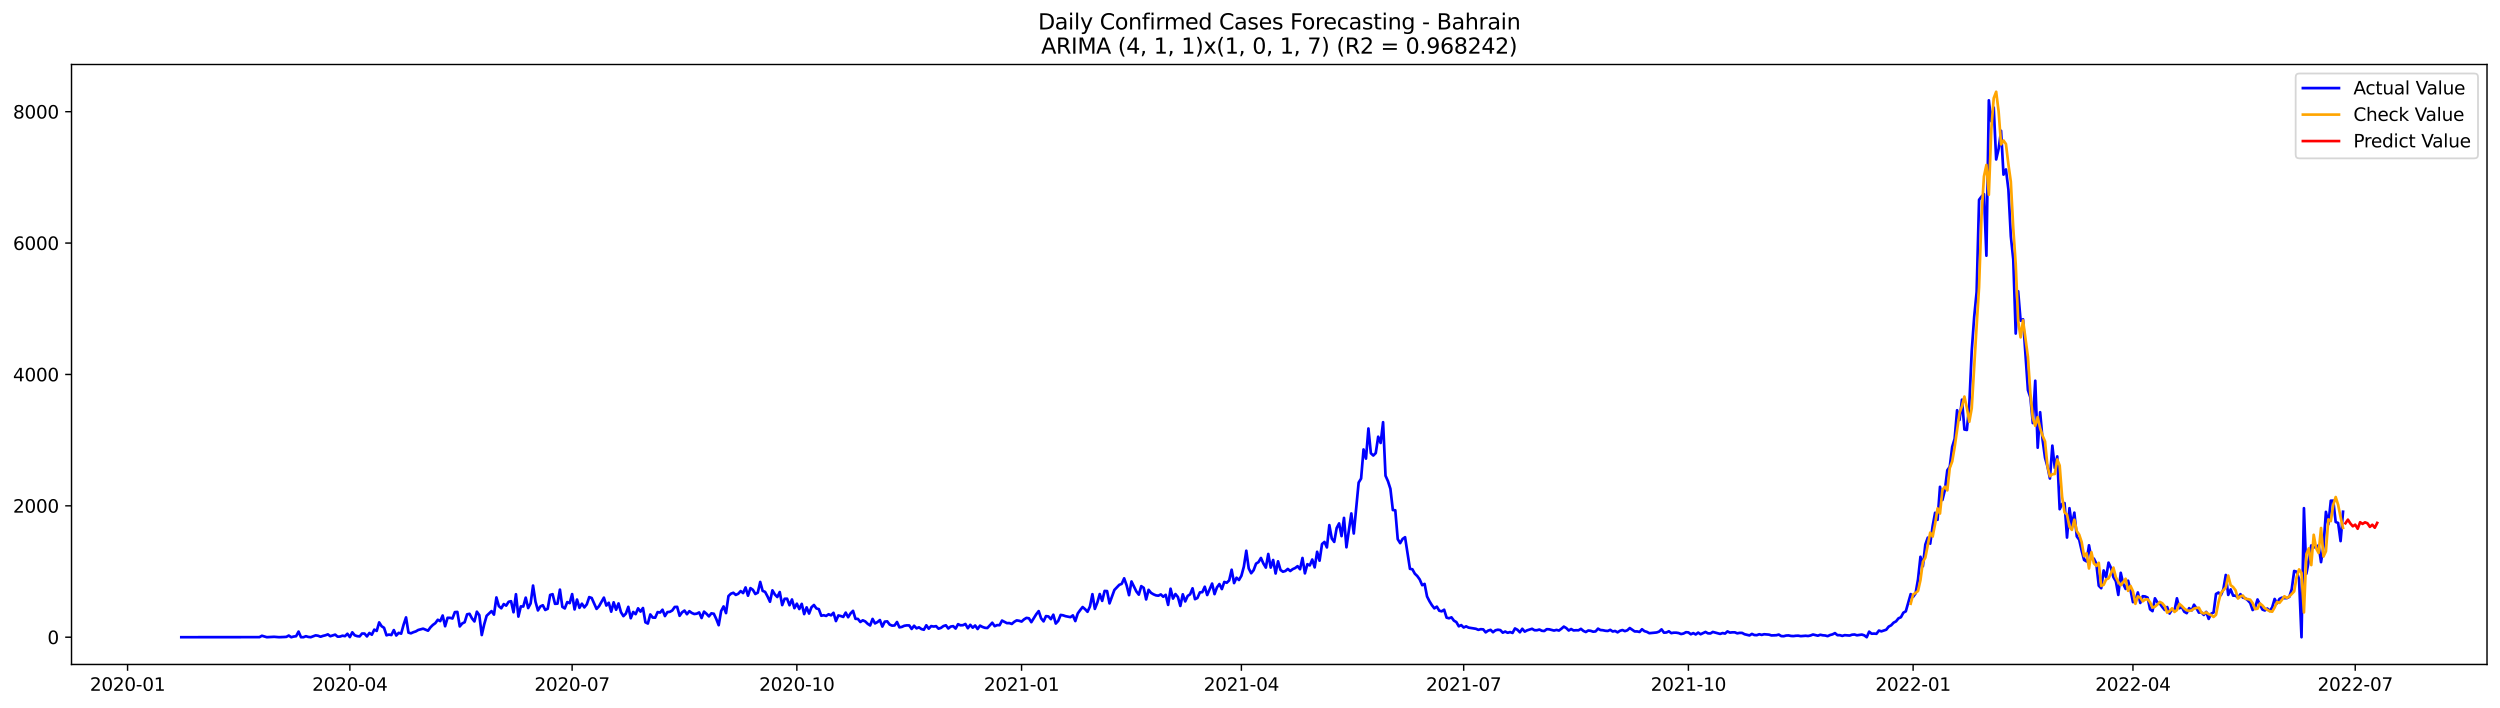<?xml version="1.0" encoding="utf-8" standalone="no"?>
<!DOCTYPE svg PUBLIC "-//W3C//DTD SVG 1.1//EN"
  "http://www.w3.org/Graphics/SVG/1.1/DTD/svg11.dtd">
<svg xmlns:xlink="http://www.w3.org/1999/xlink" width="1386.05pt" height="392.274pt" viewBox="0 0 1386.05 392.274" xmlns="http://www.w3.org/2000/svg" version="1.1">
 <defs>
  <style type="text/css">*{stroke-linejoin: round; stroke-linecap: butt}</style>
 </defs>
 <g id="figure_1">
  <g id="patch_1">
   <path d="M 0 392.274 
L 1386.05 392.274 
L 1386.05 0 
L 0 0 
z
" style="fill: #ffffff"/>
  </g>
  <g id="axes_1">
   <g id="patch_2">
    <path d="M 39.65 368.396 
L 1378.85 368.396 
L 1378.85 35.755 
L 39.65 35.755 
z
" style="fill: #ffffff"/>
   </g>
   <g id="matplotlib.axis_1">
    <g id="xtick_1">
     <g id="line2d_1">
      <defs>
       <path id="m7732866974" d="M 0 0 
L 0 3.5 
" style="stroke: #000000; stroke-width: 0.8"/>
      </defs>
      <g>
       <use xlink:href="#m7732866974" x="70.73" y="368.396" style="stroke: #000000; stroke-width: 0.8"/>
      </g>
     </g>
     <g id="text_1">
      <!-- 2020-01 -->
      <g transform="translate(49.838 382.994)scale(0.1 -0.1)">
       <defs>
        <path id="DejaVuSans-32" d="M 1228 531 
L 3431 531 
L 3431 0 
L 469 0 
L 469 531 
Q 828 903 1448 1529 
Q 2069 2156 2228 2338 
Q 2531 2678 2651 2914 
Q 2772 3150 2772 3378 
Q 2772 3750 2511 3984 
Q 2250 4219 1831 4219 
Q 1534 4219 1204 4116 
Q 875 4013 500 3803 
L 500 4441 
Q 881 4594 1212 4672 
Q 1544 4750 1819 4750 
Q 2544 4750 2975 4387 
Q 3406 4025 3406 3419 
Q 3406 3131 3298 2873 
Q 3191 2616 2906 2266 
Q 2828 2175 2409 1742 
Q 1991 1309 1228 531 
z
" transform="scale(0.016)"/>
        <path id="DejaVuSans-30" d="M 2034 4250 
Q 1547 4250 1301 3770 
Q 1056 3291 1056 2328 
Q 1056 1369 1301 889 
Q 1547 409 2034 409 
Q 2525 409 2770 889 
Q 3016 1369 3016 2328 
Q 3016 3291 2770 3770 
Q 2525 4250 2034 4250 
z
M 2034 4750 
Q 2819 4750 3233 4129 
Q 3647 3509 3647 2328 
Q 3647 1150 3233 529 
Q 2819 -91 2034 -91 
Q 1250 -91 836 529 
Q 422 1150 422 2328 
Q 422 3509 836 4129 
Q 1250 4750 2034 4750 
z
" transform="scale(0.016)"/>
        <path id="DejaVuSans-2d" d="M 313 2009 
L 1997 2009 
L 1997 1497 
L 313 1497 
L 313 2009 
z
" transform="scale(0.016)"/>
        <path id="DejaVuSans-31" d="M 794 531 
L 1825 531 
L 1825 4091 
L 703 3866 
L 703 4441 
L 1819 4666 
L 2450 4666 
L 2450 531 
L 3481 531 
L 3481 0 
L 794 0 
L 794 531 
z
" transform="scale(0.016)"/>
       </defs>
       <use xlink:href="#DejaVuSans-32"/>
       <use xlink:href="#DejaVuSans-30" x="63.623"/>
       <use xlink:href="#DejaVuSans-32" x="127.246"/>
       <use xlink:href="#DejaVuSans-30" x="190.869"/>
       <use xlink:href="#DejaVuSans-2d" x="254.492"/>
       <use xlink:href="#DejaVuSans-30" x="290.576"/>
       <use xlink:href="#DejaVuSans-31" x="354.199"/>
      </g>
     </g>
    </g>
    <g id="xtick_2">
     <g id="line2d_2">
      <g>
       <use xlink:href="#m7732866974" x="193.965" y="368.396" style="stroke: #000000; stroke-width: 0.8"/>
      </g>
     </g>
     <g id="text_2">
      <!-- 2020-04 -->
      <g transform="translate(173.073 382.994)scale(0.1 -0.1)">
       <defs>
        <path id="DejaVuSans-34" d="M 2419 4116 
L 825 1625 
L 2419 1625 
L 2419 4116 
z
M 2253 4666 
L 3047 4666 
L 3047 1625 
L 3713 1625 
L 3713 1100 
L 3047 1100 
L 3047 0 
L 2419 0 
L 2419 1100 
L 313 1100 
L 313 1709 
L 2253 4666 
z
" transform="scale(0.016)"/>
       </defs>
       <use xlink:href="#DejaVuSans-32"/>
       <use xlink:href="#DejaVuSans-30" x="63.623"/>
       <use xlink:href="#DejaVuSans-32" x="127.246"/>
       <use xlink:href="#DejaVuSans-30" x="190.869"/>
       <use xlink:href="#DejaVuSans-2d" x="254.492"/>
       <use xlink:href="#DejaVuSans-30" x="290.576"/>
       <use xlink:href="#DejaVuSans-34" x="354.199"/>
      </g>
     </g>
    </g>
    <g id="xtick_3">
     <g id="line2d_3">
      <g>
       <use xlink:href="#m7732866974" x="317.2" y="368.396" style="stroke: #000000; stroke-width: 0.8"/>
      </g>
     </g>
     <g id="text_3">
      <!-- 2020-07 -->
      <g transform="translate(296.308 382.994)scale(0.1 -0.1)">
       <defs>
        <path id="DejaVuSans-37" d="M 525 4666 
L 3525 4666 
L 3525 4397 
L 1831 0 
L 1172 0 
L 2766 4134 
L 525 4134 
L 525 4666 
z
" transform="scale(0.016)"/>
       </defs>
       <use xlink:href="#DejaVuSans-32"/>
       <use xlink:href="#DejaVuSans-30" x="63.623"/>
       <use xlink:href="#DejaVuSans-32" x="127.246"/>
       <use xlink:href="#DejaVuSans-30" x="190.869"/>
       <use xlink:href="#DejaVuSans-2d" x="254.492"/>
       <use xlink:href="#DejaVuSans-30" x="290.576"/>
       <use xlink:href="#DejaVuSans-37" x="354.199"/>
      </g>
     </g>
    </g>
    <g id="xtick_4">
     <g id="line2d_4">
      <g>
       <use xlink:href="#m7732866974" x="441.789" y="368.396" style="stroke: #000000; stroke-width: 0.8"/>
      </g>
     </g>
     <g id="text_4">
      <!-- 2020-10 -->
      <g transform="translate(420.898 382.994)scale(0.1 -0.1)">
       <use xlink:href="#DejaVuSans-32"/>
       <use xlink:href="#DejaVuSans-30" x="63.623"/>
       <use xlink:href="#DejaVuSans-32" x="127.246"/>
       <use xlink:href="#DejaVuSans-30" x="190.869"/>
       <use xlink:href="#DejaVuSans-2d" x="254.492"/>
       <use xlink:href="#DejaVuSans-31" x="290.576"/>
       <use xlink:href="#DejaVuSans-30" x="354.199"/>
      </g>
     </g>
    </g>
    <g id="xtick_5">
     <g id="line2d_5">
      <g>
       <use xlink:href="#m7732866974" x="566.379" y="368.396" style="stroke: #000000; stroke-width: 0.8"/>
      </g>
     </g>
     <g id="text_5">
      <!-- 2021-01 -->
      <g transform="translate(545.487 382.994)scale(0.1 -0.1)">
       <use xlink:href="#DejaVuSans-32"/>
       <use xlink:href="#DejaVuSans-30" x="63.623"/>
       <use xlink:href="#DejaVuSans-32" x="127.246"/>
       <use xlink:href="#DejaVuSans-31" x="190.869"/>
       <use xlink:href="#DejaVuSans-2d" x="254.492"/>
       <use xlink:href="#DejaVuSans-30" x="290.576"/>
       <use xlink:href="#DejaVuSans-31" x="354.199"/>
      </g>
     </g>
    </g>
    <g id="xtick_6">
     <g id="line2d_6">
      <g>
       <use xlink:href="#m7732866974" x="688.259" y="368.396" style="stroke: #000000; stroke-width: 0.8"/>
      </g>
     </g>
     <g id="text_6">
      <!-- 2021-04 -->
      <g transform="translate(667.368 382.994)scale(0.1 -0.1)">
       <use xlink:href="#DejaVuSans-32"/>
       <use xlink:href="#DejaVuSans-30" x="63.623"/>
       <use xlink:href="#DejaVuSans-32" x="127.246"/>
       <use xlink:href="#DejaVuSans-31" x="190.869"/>
       <use xlink:href="#DejaVuSans-2d" x="254.492"/>
       <use xlink:href="#DejaVuSans-30" x="290.576"/>
       <use xlink:href="#DejaVuSans-34" x="354.199"/>
      </g>
     </g>
    </g>
    <g id="xtick_7">
     <g id="line2d_7">
      <g>
       <use xlink:href="#m7732866974" x="811.495" y="368.396" style="stroke: #000000; stroke-width: 0.8"/>
      </g>
     </g>
     <g id="text_7">
      <!-- 2021-07 -->
      <g transform="translate(790.603 382.994)scale(0.1 -0.1)">
       <use xlink:href="#DejaVuSans-32"/>
       <use xlink:href="#DejaVuSans-30" x="63.623"/>
       <use xlink:href="#DejaVuSans-32" x="127.246"/>
       <use xlink:href="#DejaVuSans-31" x="190.869"/>
       <use xlink:href="#DejaVuSans-2d" x="254.492"/>
       <use xlink:href="#DejaVuSans-30" x="290.576"/>
       <use xlink:href="#DejaVuSans-37" x="354.199"/>
      </g>
     </g>
    </g>
    <g id="xtick_8">
     <g id="line2d_8">
      <g>
       <use xlink:href="#m7732866974" x="936.084" y="368.396" style="stroke: #000000; stroke-width: 0.8"/>
      </g>
     </g>
     <g id="text_8">
      <!-- 2021-10 -->
      <g transform="translate(915.192 382.994)scale(0.1 -0.1)">
       <use xlink:href="#DejaVuSans-32"/>
       <use xlink:href="#DejaVuSans-30" x="63.623"/>
       <use xlink:href="#DejaVuSans-32" x="127.246"/>
       <use xlink:href="#DejaVuSans-31" x="190.869"/>
       <use xlink:href="#DejaVuSans-2d" x="254.492"/>
       <use xlink:href="#DejaVuSans-31" x="290.576"/>
       <use xlink:href="#DejaVuSans-30" x="354.199"/>
      </g>
     </g>
    </g>
    <g id="xtick_9">
     <g id="line2d_9">
      <g>
       <use xlink:href="#m7732866974" x="1060.673" y="368.396" style="stroke: #000000; stroke-width: 0.8"/>
      </g>
     </g>
     <g id="text_9">
      <!-- 2022-01 -->
      <g transform="translate(1039.782 382.994)scale(0.1 -0.1)">
       <use xlink:href="#DejaVuSans-32"/>
       <use xlink:href="#DejaVuSans-30" x="63.623"/>
       <use xlink:href="#DejaVuSans-32" x="127.246"/>
       <use xlink:href="#DejaVuSans-32" x="190.869"/>
       <use xlink:href="#DejaVuSans-2d" x="254.492"/>
       <use xlink:href="#DejaVuSans-30" x="290.576"/>
       <use xlink:href="#DejaVuSans-31" x="354.199"/>
      </g>
     </g>
    </g>
    <g id="xtick_10">
     <g id="line2d_10">
      <g>
       <use xlink:href="#m7732866974" x="1182.554" y="368.396" style="stroke: #000000; stroke-width: 0.8"/>
      </g>
     </g>
     <g id="text_10">
      <!-- 2022-04 -->
      <g transform="translate(1161.663 382.994)scale(0.1 -0.1)">
       <use xlink:href="#DejaVuSans-32"/>
       <use xlink:href="#DejaVuSans-30" x="63.623"/>
       <use xlink:href="#DejaVuSans-32" x="127.246"/>
       <use xlink:href="#DejaVuSans-32" x="190.869"/>
       <use xlink:href="#DejaVuSans-2d" x="254.492"/>
       <use xlink:href="#DejaVuSans-30" x="290.576"/>
       <use xlink:href="#DejaVuSans-34" x="354.199"/>
      </g>
     </g>
    </g>
    <g id="xtick_11">
     <g id="line2d_11">
      <g>
       <use xlink:href="#m7732866974" x="1305.789" y="368.396" style="stroke: #000000; stroke-width: 0.8"/>
      </g>
     </g>
     <g id="text_11">
      <!-- 2022-07 -->
      <g transform="translate(1284.898 382.994)scale(0.1 -0.1)">
       <use xlink:href="#DejaVuSans-32"/>
       <use xlink:href="#DejaVuSans-30" x="63.623"/>
       <use xlink:href="#DejaVuSans-32" x="127.246"/>
       <use xlink:href="#DejaVuSans-32" x="190.869"/>
       <use xlink:href="#DejaVuSans-2d" x="254.492"/>
       <use xlink:href="#DejaVuSans-30" x="290.576"/>
       <use xlink:href="#DejaVuSans-37" x="354.199"/>
      </g>
     </g>
    </g>
   </g>
   <g id="matplotlib.axis_2">
    <g id="ytick_1">
     <g id="line2d_12">
      <defs>
       <path id="m189548e47e" d="M 0 0 
L -3.5 0 
" style="stroke: #000000; stroke-width: 0.8"/>
      </defs>
      <g>
       <use xlink:href="#m189548e47e" x="39.65" y="353.276" style="stroke: #000000; stroke-width: 0.8"/>
      </g>
     </g>
     <g id="text_12">
      <!-- 0 -->
      <g transform="translate(26.288 357.075)scale(0.1 -0.1)">
       <use xlink:href="#DejaVuSans-30"/>
      </g>
     </g>
    </g>
    <g id="ytick_2">
     <g id="line2d_13">
      <g>
       <use xlink:href="#m189548e47e" x="39.65" y="280.439" style="stroke: #000000; stroke-width: 0.8"/>
      </g>
     </g>
     <g id="text_13">
      <!-- 2000 -->
      <g transform="translate(7.2 284.239)scale(0.1 -0.1)">
       <use xlink:href="#DejaVuSans-32"/>
       <use xlink:href="#DejaVuSans-30" x="63.623"/>
       <use xlink:href="#DejaVuSans-30" x="127.246"/>
       <use xlink:href="#DejaVuSans-30" x="190.869"/>
      </g>
     </g>
    </g>
    <g id="ytick_3">
     <g id="line2d_14">
      <g>
       <use xlink:href="#m189548e47e" x="39.65" y="207.603" style="stroke: #000000; stroke-width: 0.8"/>
      </g>
     </g>
     <g id="text_14">
      <!-- 4000 -->
      <g transform="translate(7.2 211.403)scale(0.1 -0.1)">
       <use xlink:href="#DejaVuSans-34"/>
       <use xlink:href="#DejaVuSans-30" x="63.623"/>
       <use xlink:href="#DejaVuSans-30" x="127.246"/>
       <use xlink:href="#DejaVuSans-30" x="190.869"/>
      </g>
     </g>
    </g>
    <g id="ytick_4">
     <g id="line2d_15">
      <g>
       <use xlink:href="#m189548e47e" x="39.65" y="134.767" style="stroke: #000000; stroke-width: 0.8"/>
      </g>
     </g>
     <g id="text_15">
      <!-- 6000 -->
      <g transform="translate(7.2 138.567)scale(0.1 -0.1)">
       <defs>
        <path id="DejaVuSans-36" d="M 2113 2584 
Q 1688 2584 1439 2293 
Q 1191 2003 1191 1497 
Q 1191 994 1439 701 
Q 1688 409 2113 409 
Q 2538 409 2786 701 
Q 3034 994 3034 1497 
Q 3034 2003 2786 2293 
Q 2538 2584 2113 2584 
z
M 3366 4563 
L 3366 3988 
Q 3128 4100 2886 4159 
Q 2644 4219 2406 4219 
Q 1781 4219 1451 3797 
Q 1122 3375 1075 2522 
Q 1259 2794 1537 2939 
Q 1816 3084 2150 3084 
Q 2853 3084 3261 2657 
Q 3669 2231 3669 1497 
Q 3669 778 3244 343 
Q 2819 -91 2113 -91 
Q 1303 -91 875 529 
Q 447 1150 447 2328 
Q 447 3434 972 4092 
Q 1497 4750 2381 4750 
Q 2619 4750 2861 4703 
Q 3103 4656 3366 4563 
z
" transform="scale(0.016)"/>
       </defs>
       <use xlink:href="#DejaVuSans-36"/>
       <use xlink:href="#DejaVuSans-30" x="63.623"/>
       <use xlink:href="#DejaVuSans-30" x="127.246"/>
       <use xlink:href="#DejaVuSans-30" x="190.869"/>
      </g>
     </g>
    </g>
    <g id="ytick_5">
     <g id="line2d_16">
      <g>
       <use xlink:href="#m189548e47e" x="39.65" y="61.931" style="stroke: #000000; stroke-width: 0.8"/>
      </g>
     </g>
     <g id="text_16">
      <!-- 8000 -->
      <g transform="translate(7.2 65.731)scale(0.1 -0.1)">
       <defs>
        <path id="DejaVuSans-38" d="M 2034 2216 
Q 1584 2216 1326 1975 
Q 1069 1734 1069 1313 
Q 1069 891 1326 650 
Q 1584 409 2034 409 
Q 2484 409 2743 651 
Q 3003 894 3003 1313 
Q 3003 1734 2745 1975 
Q 2488 2216 2034 2216 
z
M 1403 2484 
Q 997 2584 770 2862 
Q 544 3141 544 3541 
Q 544 4100 942 4425 
Q 1341 4750 2034 4750 
Q 2731 4750 3128 4425 
Q 3525 4100 3525 3541 
Q 3525 3141 3298 2862 
Q 3072 2584 2669 2484 
Q 3125 2378 3379 2068 
Q 3634 1759 3634 1313 
Q 3634 634 3220 271 
Q 2806 -91 2034 -91 
Q 1263 -91 848 271 
Q 434 634 434 1313 
Q 434 1759 690 2068 
Q 947 2378 1403 2484 
z
M 1172 3481 
Q 1172 3119 1398 2916 
Q 1625 2713 2034 2713 
Q 2441 2713 2670 2916 
Q 2900 3119 2900 3481 
Q 2900 3844 2670 4047 
Q 2441 4250 2034 4250 
Q 1625 4250 1398 4047 
Q 1172 3844 1172 3481 
z
" transform="scale(0.016)"/>
       </defs>
       <use xlink:href="#DejaVuSans-38"/>
       <use xlink:href="#DejaVuSans-30" x="63.623"/>
       <use xlink:href="#DejaVuSans-30" x="127.246"/>
       <use xlink:href="#DejaVuSans-30" x="190.869"/>
      </g>
     </g>
    </g>
   </g>
   <g id="line2d_17">
    <path d="M 100.523 353.276 
L 143.858 353.239 
L 145.212 352.474 
L 147.921 353.276 
L 151.984 353.057 
L 154.692 353.276 
L 157.4 353.166 
L 158.755 353.093 
L 160.109 352.365 
L 161.463 353.276 
L 162.817 352.911 
L 164.172 352.729 
L 165.526 350.18 
L 166.88 353.276 
L 168.234 353.276 
L 169.589 352.729 
L 170.943 353.13 
L 172.297 353.276 
L 175.005 352.256 
L 176.36 352.474 
L 177.714 353.021 
L 179.068 352.547 
L 180.422 352.219 
L 181.777 351.71 
L 183.131 352.729 
L 185.839 351.855 
L 187.194 352.984 
L 188.548 352.911 
L 189.902 352.438 
L 191.256 352.693 
L 192.611 351.382 
L 193.965 353.203 
L 195.319 350.581 
L 196.673 352.219 
L 198.027 352.693 
L 199.382 352.838 
L 200.736 351.236 
L 202.09 351.273 
L 203.444 352.838 
L 204.799 350.945 
L 206.153 351.892 
L 207.507 349.087 
L 208.861 349.779 
L 210.216 345.081 
L 211.57 347.194 
L 212.924 348.068 
L 214.278 352.219 
L 215.632 351.819 
L 216.987 352.074 
L 218.341 349.342 
L 219.695 352.329 
L 221.049 350.872 
L 222.404 351.309 
L 223.758 346.356 
L 225.112 342.314 
L 226.466 350.726 
L 227.821 351.127 
L 229.175 350.508 
L 230.529 350.071 
L 231.883 349.27 
L 234.592 348.541 
L 237.3 349.67 
L 238.654 347.813 
L 240.009 346.465 
L 241.363 345.482 
L 242.717 343.625 
L 244.071 344.353 
L 245.426 341.258 
L 246.78 347.194 
L 248.134 342.532 
L 249.488 342.532 
L 250.842 342.896 
L 252.197 339.364 
L 253.551 339.255 
L 254.905 347.303 
L 256.259 345.664 
L 257.614 344.972 
L 258.968 340.602 
L 260.322 340.311 
L 261.676 342.86 
L 263.031 344.535 
L 264.385 339.145 
L 265.739 341.039 
L 267.093 352.074 
L 268.447 346.174 
L 269.802 341.403 
L 272.51 338.818 
L 273.864 340.748 
L 275.219 331.243 
L 276.573 336.05 
L 277.927 337.252 
L 279.281 334.921 
L 280.636 335.758 
L 281.99 333.646 
L 283.344 333.318 
L 284.698 339.437 
L 286.053 329.458 
L 287.407 341.84 
L 288.761 336.195 
L 290.115 336.268 
L 291.469 331.352 
L 292.824 337.106 
L 294.178 334.557 
L 295.532 324.651 
L 296.886 333.61 
L 298.241 338.417 
L 299.595 336.195 
L 300.949 335.576 
L 302.303 338.162 
L 303.658 337.507 
L 305.012 329.859 
L 306.366 329.422 
L 307.72 334.775 
L 309.074 334.666 
L 310.429 326.909 
L 311.783 336.45 
L 313.137 337.324 
L 314.491 333.828 
L 315.846 334.375 
L 317.2 329.385 
L 318.554 337.871 
L 319.908 332.408 
L 321.263 336.997 
L 322.617 334.702 
L 323.971 336.742 
L 325.325 335.066 
L 326.679 331.061 
L 328.034 331.534 
L 330.742 337.579 
L 332.096 336.123 
L 334.805 331.352 
L 336.159 335.722 
L 337.513 334.192 
L 338.868 339.109 
L 340.222 333.938 
L 341.576 338.053 
L 342.93 334.557 
L 344.284 339.437 
L 345.639 341.585 
L 346.993 340.201 
L 348.347 336.45 
L 349.701 342.751 
L 351.056 339.291 
L 352.41 340.493 
L 353.764 337.288 
L 355.118 339.072 
L 356.473 337.106 
L 357.827 345.009 
L 359.181 345.701 
L 360.535 340.675 
L 361.889 342.387 
L 363.244 342.459 
L 364.598 339.364 
L 365.952 339.619 
L 367.306 338.053 
L 368.661 341.549 
L 370.015 339.364 
L 371.369 339.218 
L 372.723 338.453 
L 374.078 336.523 
L 375.432 336.45 
L 376.786 341.403 
L 378.14 339.509 
L 379.495 338.526 
L 380.849 340.529 
L 382.203 338.854 
L 383.557 339.837 
L 384.911 340.42 
L 386.266 340.238 
L 387.62 339.546 
L 388.974 342.641 
L 390.328 339.109 
L 391.683 340.274 
L 393.037 341.731 
L 394.391 340.056 
L 395.745 340.274 
L 397.1 343.151 
L 398.454 346.611 
L 399.808 338.781 
L 401.162 336.232 
L 402.516 339.91 
L 403.871 330.478 
L 405.225 329.167 
L 406.579 328.657 
L 407.933 329.822 
L 409.288 329.203 
L 410.642 327.71 
L 411.996 328.803 
L 413.35 325.707 
L 414.705 330.259 
L 416.059 326.071 
L 417.413 327.018 
L 418.767 329.312 
L 420.121 328.584 
L 421.476 322.648 
L 422.83 327.601 
L 424.184 328.147 
L 425.538 330.696 
L 426.893 333.61 
L 428.247 327.309 
L 429.601 329.604 
L 430.955 330.988 
L 432.31 328.256 
L 433.664 335.467 
L 435.018 331.971 
L 436.372 331.935 
L 437.726 335.54 
L 439.081 332.372 
L 440.435 337.179 
L 441.789 334.702 
L 443.143 337.652 
L 444.498 334.812 
L 445.852 340.456 
L 447.206 336.742 
L 448.56 340.165 
L 449.915 336.669 
L 451.269 335.431 
L 452.623 337.324 
L 453.977 337.725 
L 455.332 341.367 
L 456.686 341.112 
L 458.04 341.476 
L 459.394 340.566 
L 460.748 341.148 
L 462.103 339.764 
L 463.457 344.317 
L 464.811 341.221 
L 466.165 341.549 
L 467.52 342.022 
L 468.874 339.655 
L 470.228 342.204 
L 471.582 340.056 
L 472.937 338.672 
L 474.291 343.078 
L 475.645 343.151 
L 476.999 344.827 
L 478.353 343.916 
L 479.708 344.535 
L 481.062 345.846 
L 482.416 346.757 
L 483.77 343.151 
L 485.125 345.628 
L 486.479 344.899 
L 487.833 343.77 
L 489.187 347.376 
L 490.542 344.644 
L 491.896 344.499 
L 493.25 346.283 
L 494.604 346.866 
L 495.958 346.757 
L 497.313 344.863 
L 498.667 347.813 
L 500.021 347.558 
L 501.375 346.939 
L 502.73 346.72 
L 504.084 346.757 
L 505.438 348.687 
L 506.792 346.939 
L 508.147 348.359 
L 509.501 347.813 
L 510.855 348.76 
L 512.209 349.124 
L 513.563 346.684 
L 514.918 348.541 
L 516.272 347.121 
L 517.626 347.376 
L 518.98 347.157 
L 520.335 348.541 
L 521.689 348.104 
L 523.043 347.121 
L 524.397 346.684 
L 525.752 348.432 
L 527.106 347.376 
L 528.46 347.157 
L 529.814 348.468 
L 531.168 346.065 
L 532.523 346.684 
L 533.877 346.611 
L 535.231 345.955 
L 536.585 348.286 
L 537.94 346.429 
L 539.294 347.995 
L 540.648 346.793 
L 542.002 348.723 
L 543.357 346.866 
L 544.711 347.594 
L 546.065 348.068 
L 547.419 348.177 
L 550.128 345.264 
L 551.482 347.157 
L 552.836 346.575 
L 554.19 346.611 
L 555.545 344.062 
L 558.253 345.482 
L 559.607 345.446 
L 560.962 345.919 
L 562.316 344.754 
L 563.67 343.952 
L 565.024 344.171 
L 566.379 344.608 
L 567.733 343.406 
L 569.087 342.569 
L 570.441 342.787 
L 571.795 344.936 
L 574.504 340.566 
L 575.858 338.818 
L 577.212 342.824 
L 578.567 344.499 
L 579.921 341.585 
L 581.275 341.767 
L 582.629 343.261 
L 583.984 340.821 
L 585.338 345.701 
L 586.692 344.244 
L 588.046 340.93 
L 589.4 341.148 
L 590.755 341.622 
L 593.463 342.168 
L 594.817 341.185 
L 596.172 344.317 
L 597.526 340.129 
L 598.88 338.235 
L 600.234 336.56 
L 601.589 337.725 
L 602.943 339.182 
L 604.297 336.232 
L 605.651 329.422 
L 607.005 337.579 
L 608.36 334.156 
L 609.714 329.349 
L 611.068 333.136 
L 612.422 327.637 
L 613.777 327.71 
L 615.131 334.52 
L 617.839 327.091 
L 620.548 324.25 
L 621.902 323.704 
L 623.256 320.645 
L 624.611 324.505 
L 625.965 329.968 
L 627.319 322.393 
L 630.027 327.929 
L 631.382 329.677 
L 632.736 324.979 
L 634.09 325.889 
L 635.444 332.335 
L 636.799 327.018 
L 638.153 328.693 
L 639.507 329.495 
L 640.861 330.077 
L 642.216 330.259 
L 643.57 329.567 
L 644.924 330.842 
L 646.278 329.786 
L 647.632 335.358 
L 648.987 326.399 
L 650.341 331.862 
L 651.695 329.349 
L 653.049 330.988 
L 654.404 335.941 
L 655.758 329.495 
L 657.112 333.428 
L 658.466 330.405 
L 659.821 329.495 
L 661.175 326.181 
L 662.529 332.189 
L 663.883 331.534 
L 665.237 328.438 
L 666.592 328.293 
L 667.946 325.306 
L 669.3 329.895 
L 672.009 323.558 
L 673.363 329.385 
L 674.717 325.634 
L 676.071 323.813 
L 677.426 326.581 
L 678.78 322.648 
L 680.134 323.085 
L 681.488 321.774 
L 682.842 315.874 
L 684.197 323.267 
L 685.551 320.317 
L 686.905 321.555 
L 688.259 319.225 
L 689.614 314.163 
L 690.968 305.349 
L 692.322 315.146 
L 693.676 317.804 
L 695.031 316.129 
L 696.385 312.487 
L 697.739 311.65 
L 699.093 309.355 
L 700.447 312.414 
L 701.802 314.672 
L 703.156 307.134 
L 704.51 314.672 
L 705.864 310.484 
L 707.219 317.95 
L 708.573 311.213 
L 709.927 315.983 
L 711.281 316.967 
L 712.636 316.566 
L 713.99 315.437 
L 715.344 316.566 
L 716.698 315.546 
L 718.053 314.927 
L 719.407 313.908 
L 720.761 315.583 
L 722.115 309.355 
L 723.469 317.877 
L 724.824 312.815 
L 726.178 313.471 
L 727.532 310.229 
L 728.886 314.563 
L 730.241 305.932 
L 731.595 310.849 
L 732.949 301.635 
L 734.303 300.469 
L 735.658 303.492 
L 737.012 291.146 
L 738.366 298.576 
L 739.72 300.433 
L 741.074 292.749 
L 742.429 290.2 
L 743.783 297.228 
L 745.137 287.14 
L 746.491 303.419 
L 749.2 284.664 
L 750.554 295.771 
L 753.263 267.548 
L 754.617 265.326 
L 755.971 249.193 
L 757.325 254.255 
L 758.679 237.575 
L 760.034 251.305 
L 761.388 252.543 
L 762.742 251.196 
L 764.096 242.128 
L 765.451 245.587 
L 766.805 234.079 
L 768.159 263.76 
L 769.513 266.783 
L 770.868 271.007 
L 772.222 282.77 
L 773.576 282.916 
L 774.93 298.94 
L 776.284 301.125 
L 777.639 298.794 
L 778.993 297.847 
L 781.701 315.364 
L 783.056 315.619 
L 784.41 318.059 
L 785.764 319.37 
L 787.118 321.264 
L 788.473 324.432 
L 789.827 323.74 
L 791.181 330.696 
L 792.535 333.355 
L 793.889 335.54 
L 795.244 337.288 
L 796.598 336.341 
L 797.952 338.599 
L 799.306 338.927 
L 800.661 338.053 
L 802.015 342.423 
L 803.369 342.787 
L 804.723 342.277 
L 806.078 344.098 
L 807.432 344.899 
L 808.786 347.23 
L 810.14 346.575 
L 811.495 347.886 
L 812.849 347.267 
L 814.203 347.958 
L 818.266 348.614 
L 819.62 349.197 
L 820.974 348.833 
L 822.328 348.942 
L 823.683 350.581 
L 825.037 349.634 
L 826.391 349.197 
L 827.745 350.508 
L 829.1 349.452 
L 830.454 349.124 
L 831.808 349.342 
L 833.162 350.763 
L 834.516 350.144 
L 835.871 350.835 
L 837.225 350.435 
L 838.579 350.908 
L 839.933 348.432 
L 841.288 349.16 
L 842.642 350.544 
L 843.996 348.614 
L 845.35 350.18 
L 846.705 349.452 
L 849.413 348.614 
L 850.767 349.415 
L 852.121 349.415 
L 853.476 349.015 
L 854.83 349.707 
L 856.184 349.852 
L 857.538 348.833 
L 858.893 348.905 
L 861.601 349.597 
L 862.955 349.233 
L 864.31 349.597 
L 865.664 348.578 
L 867.018 347.412 
L 868.372 348.213 
L 869.726 349.561 
L 871.081 348.76 
L 872.435 349.524 
L 873.789 349.415 
L 875.143 349.452 
L 876.498 348.65 
L 877.852 349.779 
L 879.206 350.398 
L 880.56 349.561 
L 881.915 349.743 
L 883.269 350.216 
L 884.623 350.071 
L 885.977 348.541 
L 887.332 349.306 
L 888.686 349.415 
L 890.04 349.707 
L 891.394 349.816 
L 892.748 349.197 
L 894.103 350.107 
L 895.457 349.816 
L 896.811 350.581 
L 898.165 349.707 
L 899.52 349.306 
L 900.874 349.925 
L 902.228 349.452 
L 903.582 348.213 
L 906.291 350.071 
L 907.645 350.071 
L 908.999 350.362 
L 910.353 348.869 
L 911.708 349.925 
L 913.062 350.326 
L 914.416 351.054 
L 918.479 350.653 
L 919.833 350.18 
L 921.187 348.942 
L 922.542 350.763 
L 923.896 350.653 
L 925.25 349.998 
L 926.604 351.018 
L 927.958 350.763 
L 929.313 350.763 
L 930.667 350.981 
L 932.021 351.527 
L 933.375 351.236 
L 934.73 350.508 
L 936.084 350.617 
L 937.438 351.637 
L 938.792 351.018 
L 940.147 351.746 
L 941.501 350.726 
L 942.855 351.637 
L 945.563 350.362 
L 946.918 351.127 
L 948.272 351.2 
L 949.626 350.362 
L 953.689 351.455 
L 955.043 350.981 
L 956.397 351.273 
L 957.752 350.071 
L 959.106 350.726 
L 960.46 350.581 
L 961.814 350.581 
L 963.168 351.127 
L 964.523 350.872 
L 965.877 350.908 
L 967.231 351.637 
L 969.94 352.292 
L 971.294 351.455 
L 972.648 352.074 
L 974.002 352.147 
L 975.357 351.637 
L 976.711 352.001 
L 978.065 351.637 
L 980.774 351.855 
L 982.128 352.292 
L 984.836 352.183 
L 986.19 351.819 
L 987.545 352.656 
L 988.899 352.729 
L 990.253 352.365 
L 991.607 352.292 
L 992.962 352.584 
L 994.316 352.656 
L 995.67 352.474 
L 997.024 352.438 
L 998.379 352.693 
L 1001.087 352.474 
L 1002.441 352.62 
L 1003.795 352.329 
L 1005.15 351.782 
L 1007.858 352.438 
L 1009.212 351.928 
L 1010.567 352.219 
L 1011.921 352.329 
L 1013.275 352.693 
L 1014.629 352.074 
L 1015.984 351.71 
L 1017.338 351.018 
L 1018.692 352.147 
L 1020.046 352.147 
L 1021.4 352.547 
L 1022.755 352.147 
L 1025.463 352.365 
L 1026.817 351.892 
L 1028.172 351.782 
L 1029.526 352.219 
L 1032.234 351.819 
L 1033.589 352.256 
L 1034.943 353.276 
L 1036.297 350.216 
L 1037.651 351.345 
L 1039.005 351.273 
L 1040.36 351.382 
L 1041.714 349.597 
L 1043.068 350.034 
L 1045.777 349.124 
L 1047.131 347.412 
L 1048.485 346.684 
L 1049.839 345.227 
L 1051.194 344.499 
L 1052.548 342.824 
L 1053.902 342.204 
L 1055.256 339.692 
L 1056.611 338.927 
L 1059.319 329.385 
L 1060.673 330.878 
L 1062.027 328.985 
L 1063.382 321.228 
L 1064.736 308.7 
L 1066.09 313.908 
L 1067.444 301.926 
L 1068.799 298.102 
L 1070.153 301.416 
L 1071.507 291.583 
L 1072.861 284.3 
L 1074.216 288.197 
L 1075.57 269.915 
L 1076.924 277.198 
L 1078.278 271.663 
L 1079.632 260.701 
L 1080.987 258.807 
L 1082.341 247.736 
L 1083.695 243.33 
L 1085.049 227.451 
L 1086.404 232.805 
L 1087.758 221.588 
L 1089.112 238.122 
L 1090.466 238.377 
L 1091.821 224.247 
L 1093.175 194.493 
L 1094.529 175.701 
L 1095.883 161.899 
L 1097.237 110.768 
L 1098.592 108.984 
L 1099.946 107.636 
L 1101.3 141.76 
L 1102.654 55.631 
L 1104.009 67.248 
L 1105.363 59.637 
L 1106.717 88.407 
L 1108.071 82.544 
L 1109.426 72.529 
L 1110.78 96.82 
L 1112.134 93.943 
L 1113.488 104.978 
L 1114.842 130.98 
L 1116.197 143.872 
L 1117.551 184.915 
L 1118.905 161.498 
L 1120.259 177.814 
L 1121.614 177.049 
L 1124.322 216.271 
L 1125.676 220.313 
L 1127.031 234.553 
L 1128.385 211.1 
L 1129.739 248.21 
L 1131.093 228.544 
L 1132.447 243.803 
L 1133.802 253.782 
L 1135.156 258.625 
L 1136.51 265.29 
L 1137.864 247.081 
L 1139.219 259.426 
L 1140.573 253.053 
L 1141.927 282.297 
L 1143.281 279.383 
L 1144.636 278.946 
L 1145.99 298.029 
L 1147.344 281.751 
L 1148.698 291.401 
L 1150.053 284.227 
L 1151.407 297.374 
L 1152.761 299.268 
L 1154.115 305.313 
L 1155.469 310.448 
L 1156.824 311.249 
L 1158.178 302.327 
L 1159.532 309.792 
L 1160.886 309.72 
L 1162.241 312.451 
L 1163.595 324.724 
L 1164.949 326.108 
L 1166.303 316.275 
L 1167.658 320.135 
L 1169.012 311.941 
L 1170.366 314.855 
L 1171.72 319.953 
L 1173.074 322.247 
L 1174.429 329.822 
L 1175.783 317.586 
L 1177.137 323.668 
L 1178.491 326.508 
L 1179.846 321.956 
L 1181.2 327.091 
L 1182.554 333.828 
L 1183.908 332.991 
L 1185.263 328.475 
L 1186.617 334.265 
L 1187.971 330.551 
L 1189.325 330.696 
L 1190.679 331.352 
L 1192.034 337.798 
L 1193.388 338.818 
L 1194.742 331.716 
L 1196.096 334.01 
L 1197.451 334.593 
L 1198.805 336.523 
L 1200.159 338.162 
L 1201.513 336.56 
L 1202.868 340.165 
L 1204.222 337.834 
L 1205.576 338.672 
L 1206.93 331.716 
L 1208.284 337.215 
L 1209.639 336.56 
L 1210.993 339.145 
L 1212.347 339.947 
L 1213.701 337.179 
L 1215.056 338.453 
L 1216.41 335.285 
L 1217.764 337.215 
L 1219.118 339.655 
L 1220.473 339.473 
L 1221.827 340.93 
L 1223.181 339.255 
L 1224.535 343.115 
L 1225.889 340.274 
L 1227.244 339.582 
L 1228.598 329.312 
L 1229.952 328.511 
L 1231.306 329.932 
L 1232.661 326.763 
L 1234.015 318.788 
L 1235.369 329.822 
L 1236.723 326.763 
L 1238.078 330.223 
L 1239.432 330.223 
L 1240.786 331.352 
L 1242.14 329.422 
L 1243.495 331.315 
L 1244.849 331.68 
L 1246.203 332.809 
L 1247.557 334.265 
L 1248.911 338.198 
L 1250.266 336.851 
L 1251.62 332.372 
L 1254.328 337.944 
L 1255.683 338.453 
L 1257.037 337.397 
L 1258.391 338.708 
L 1259.745 336.742 
L 1261.1 332.08 
L 1262.454 334.484 
L 1263.808 332.044 
L 1265.162 331.352 
L 1266.516 331.643 
L 1267.871 331.607 
L 1269.225 330.915 
L 1270.579 326.654 
L 1271.933 316.566 
L 1273.288 316.967 
L 1274.642 321.082 
L 1275.996 353.276 
L 1277.35 281.751 
L 1278.705 318.059 
L 1280.059 310.812 
L 1281.413 302.4 
L 1282.767 303.456 
L 1284.121 303.31 
L 1285.476 302.363 
L 1286.83 311.65 
L 1288.184 302.909 
L 1289.538 283.79 
L 1290.893 290.673 
L 1292.247 277.599 
L 1293.601 277.562 
L 1294.955 289.398 
L 1296.31 289.945 
L 1297.664 299.996 
L 1299.018 283.717 
L 1299.018 283.717 
" clip-path="url(#pf9ae02515e)" style="fill: none; stroke: #0000ff; stroke-width: 1.5; stroke-linecap: square"/>
   </g>
   <g id="line2d_18">
    <path d="M 1059.319 334.716 
L 1060.673 329.587 
L 1062.027 328.744 
L 1063.382 327.661 
L 1064.736 321.674 
L 1066.09 311.54 
L 1067.444 309.133 
L 1070.153 295.29 
L 1071.507 297.485 
L 1072.861 290.454 
L 1074.216 281.852 
L 1075.57 284.706 
L 1076.924 271.584 
L 1078.278 269.844 
L 1079.632 271.869 
L 1080.987 259.471 
L 1082.341 255.85 
L 1083.695 247.953 
L 1086.404 228.945 
L 1087.758 225.231 
L 1089.112 219.868 
L 1090.466 226.139 
L 1091.821 233.825 
L 1093.175 226.315 
L 1095.883 180.794 
L 1097.237 159.207 
L 1098.592 119.615 
L 1099.946 97.823 
L 1101.3 91.449 
L 1102.654 107.982 
L 1104.009 71.869 
L 1105.363 54.425 
L 1106.717 50.876 
L 1108.071 61.776 
L 1109.426 80.059 
L 1110.78 77.897 
L 1112.134 79.852 
L 1113.488 91.042 
L 1114.842 100.68 
L 1116.197 126.649 
L 1117.551 146.299 
L 1118.905 177.9 
L 1120.259 187.024 
L 1121.614 177.648 
L 1124.322 197.819 
L 1125.676 218.067 
L 1127.031 231.819 
L 1128.385 236.072 
L 1129.739 231.231 
L 1131.093 237.38 
L 1132.447 241.548 
L 1133.802 244.697 
L 1135.156 258.41 
L 1136.51 264.052 
L 1137.864 262.943 
L 1139.219 262.782 
L 1140.573 254.766 
L 1141.927 258.084 
L 1143.281 275.482 
L 1144.636 284.11 
L 1145.99 285.274 
L 1147.344 292.007 
L 1148.698 293.774 
L 1150.053 288.137 
L 1151.407 294.449 
L 1152.761 296.421 
L 1154.115 300.528 
L 1155.469 308.353 
L 1156.824 306.747 
L 1158.178 315.162 
L 1159.532 306.149 
L 1160.886 312.359 
L 1162.241 313.719 
L 1163.595 312.037 
L 1164.949 324.817 
L 1166.303 324.266 
L 1167.658 321.269 
L 1169.012 320.668 
L 1170.366 317.843 
L 1171.72 314.702 
L 1173.074 320.033 
L 1174.429 322.672 
L 1175.783 324.486 
L 1177.137 322.775 
L 1178.491 320.879 
L 1179.846 327.56 
L 1181.2 324.844 
L 1182.554 327.791 
L 1183.908 334.767 
L 1185.263 330.673 
L 1186.617 331.275 
L 1187.971 333.394 
L 1189.325 332.368 
L 1190.679 332.256 
L 1192.034 333.875 
L 1193.388 336.858 
L 1194.742 336.381 
L 1196.096 335.197 
L 1197.451 333.716 
L 1198.805 334.435 
L 1200.159 336.123 
L 1201.513 339.653 
L 1202.868 338.823 
L 1204.222 337.264 
L 1205.576 339.263 
L 1206.93 338.25 
L 1208.284 334.79 
L 1209.639 335.94 
L 1210.993 337.386 
L 1212.347 338.368 
L 1213.701 338.662 
L 1215.056 338.427 
L 1216.41 337.425 
L 1217.764 337.043 
L 1219.118 336.94 
L 1220.473 339.523 
L 1221.827 340.145 
L 1223.181 339.538 
L 1224.535 340.409 
L 1225.889 341.042 
L 1227.244 342.031 
L 1228.598 340.882 
L 1229.952 334.006 
L 1231.306 328.816 
L 1234.015 325.677 
L 1235.369 319.13 
L 1236.723 324.452 
L 1238.078 325.463 
L 1239.432 327.253 
L 1240.786 331.844 
L 1242.14 330.628 
L 1243.495 330.195 
L 1244.849 331.983 
L 1246.203 332.146 
L 1247.557 332.463 
L 1248.911 334.359 
L 1250.266 337.675 
L 1251.62 337.488 
L 1252.974 334.542 
L 1254.328 335.663 
L 1255.683 337.28 
L 1258.391 338.916 
L 1259.745 339.137 
L 1261.1 336.818 
L 1262.454 333.701 
L 1263.808 334.232 
L 1265.162 332.578 
L 1266.516 330.581 
L 1267.871 331.504 
L 1269.225 330.697 
L 1271.933 327.893 
L 1273.288 319.87 
L 1274.642 315.701 
L 1275.996 317.642 
L 1277.35 339.521 
L 1278.705 307.17 
L 1280.059 304.048 
L 1281.413 313.282 
L 1282.767 296.51 
L 1284.121 304.006 
L 1285.476 306.57 
L 1286.83 292.744 
L 1288.184 308.551 
L 1289.538 305.646 
L 1290.893 287.966 
L 1292.247 288.931 
L 1293.601 279.928 
L 1294.955 275.568 
L 1296.31 279.916 
L 1297.664 286.776 
L 1299.018 292.656 
L 1299.018 292.656 
" clip-path="url(#pf9ae02515e)" style="fill: none; stroke: #ffa500; stroke-width: 1.5; stroke-linecap: square"/>
   </g>
   <g id="line2d_19">
    <path d="M 1300.372 290.1 
L 1301.726 288.109 
L 1303.081 290.2 
L 1304.435 291.768 
L 1305.789 290.913 
L 1307.143 293.126 
L 1308.498 289.556 
L 1309.852 290.435 
L 1311.206 289.608 
L 1312.56 290.109 
L 1313.915 292.092 
L 1315.269 290.94 
L 1316.623 292.568 
L 1317.977 289.93 
" clip-path="url(#pf9ae02515e)" style="fill: none; stroke: #ff0000; stroke-width: 1.5; stroke-linecap: square"/>
   </g>
   <g id="patch_3">
    <path d="M 39.65 368.396 
L 39.65 35.755 
" style="fill: none; stroke: #000000; stroke-width: 0.8; stroke-linejoin: miter; stroke-linecap: square"/>
   </g>
   <g id="patch_4">
    <path d="M 1378.85 368.396 
L 1378.85 35.755 
" style="fill: none; stroke: #000000; stroke-width: 0.8; stroke-linejoin: miter; stroke-linecap: square"/>
   </g>
   <g id="patch_5">
    <path d="M 39.65 368.396 
L 1378.85 368.396 
" style="fill: none; stroke: #000000; stroke-width: 0.8; stroke-linejoin: miter; stroke-linecap: square"/>
   </g>
   <g id="patch_6">
    <path d="M 39.65 35.755 
L 1378.85 35.755 
" style="fill: none; stroke: #000000; stroke-width: 0.8; stroke-linejoin: miter; stroke-linecap: square"/>
   </g>
   <g id="text_17">
    <!-- Daily Confirmed Cases Forecasting - Bahrain -->
    <g transform="translate(575.541 16.318)scale(0.12 -0.12)">
     <defs>
      <path id="DejaVuSans-44" d="M 1259 4147 
L 1259 519 
L 2022 519 
Q 2988 519 3436 956 
Q 3884 1394 3884 2338 
Q 3884 3275 3436 3711 
Q 2988 4147 2022 4147 
L 1259 4147 
z
M 628 4666 
L 1925 4666 
Q 3281 4666 3915 4102 
Q 4550 3538 4550 2338 
Q 4550 1131 3912 565 
Q 3275 0 1925 0 
L 628 0 
L 628 4666 
z
" transform="scale(0.016)"/>
      <path id="DejaVuSans-61" d="M 2194 1759 
Q 1497 1759 1228 1600 
Q 959 1441 959 1056 
Q 959 750 1161 570 
Q 1363 391 1709 391 
Q 2188 391 2477 730 
Q 2766 1069 2766 1631 
L 2766 1759 
L 2194 1759 
z
M 3341 1997 
L 3341 0 
L 2766 0 
L 2766 531 
Q 2569 213 2275 61 
Q 1981 -91 1556 -91 
Q 1019 -91 701 211 
Q 384 513 384 1019 
Q 384 1609 779 1909 
Q 1175 2209 1959 2209 
L 2766 2209 
L 2766 2266 
Q 2766 2663 2505 2880 
Q 2244 3097 1772 3097 
Q 1472 3097 1187 3025 
Q 903 2953 641 2809 
L 641 3341 
Q 956 3463 1253 3523 
Q 1550 3584 1831 3584 
Q 2591 3584 2966 3190 
Q 3341 2797 3341 1997 
z
" transform="scale(0.016)"/>
      <path id="DejaVuSans-69" d="M 603 3500 
L 1178 3500 
L 1178 0 
L 603 0 
L 603 3500 
z
M 603 4863 
L 1178 4863 
L 1178 4134 
L 603 4134 
L 603 4863 
z
" transform="scale(0.016)"/>
      <path id="DejaVuSans-6c" d="M 603 4863 
L 1178 4863 
L 1178 0 
L 603 0 
L 603 4863 
z
" transform="scale(0.016)"/>
      <path id="DejaVuSans-79" d="M 2059 -325 
Q 1816 -950 1584 -1140 
Q 1353 -1331 966 -1331 
L 506 -1331 
L 506 -850 
L 844 -850 
Q 1081 -850 1212 -737 
Q 1344 -625 1503 -206 
L 1606 56 
L 191 3500 
L 800 3500 
L 1894 763 
L 2988 3500 
L 3597 3500 
L 2059 -325 
z
" transform="scale(0.016)"/>
      <path id="DejaVuSans-20" transform="scale(0.016)"/>
      <path id="DejaVuSans-43" d="M 4122 4306 
L 4122 3641 
Q 3803 3938 3442 4084 
Q 3081 4231 2675 4231 
Q 1875 4231 1450 3742 
Q 1025 3253 1025 2328 
Q 1025 1406 1450 917 
Q 1875 428 2675 428 
Q 3081 428 3442 575 
Q 3803 722 4122 1019 
L 4122 359 
Q 3791 134 3420 21 
Q 3050 -91 2638 -91 
Q 1578 -91 968 557 
Q 359 1206 359 2328 
Q 359 3453 968 4101 
Q 1578 4750 2638 4750 
Q 3056 4750 3426 4639 
Q 3797 4528 4122 4306 
z
" transform="scale(0.016)"/>
      <path id="DejaVuSans-6f" d="M 1959 3097 
Q 1497 3097 1228 2736 
Q 959 2375 959 1747 
Q 959 1119 1226 758 
Q 1494 397 1959 397 
Q 2419 397 2687 759 
Q 2956 1122 2956 1747 
Q 2956 2369 2687 2733 
Q 2419 3097 1959 3097 
z
M 1959 3584 
Q 2709 3584 3137 3096 
Q 3566 2609 3566 1747 
Q 3566 888 3137 398 
Q 2709 -91 1959 -91 
Q 1206 -91 779 398 
Q 353 888 353 1747 
Q 353 2609 779 3096 
Q 1206 3584 1959 3584 
z
" transform="scale(0.016)"/>
      <path id="DejaVuSans-6e" d="M 3513 2113 
L 3513 0 
L 2938 0 
L 2938 2094 
Q 2938 2591 2744 2837 
Q 2550 3084 2163 3084 
Q 1697 3084 1428 2787 
Q 1159 2491 1159 1978 
L 1159 0 
L 581 0 
L 581 3500 
L 1159 3500 
L 1159 2956 
Q 1366 3272 1645 3428 
Q 1925 3584 2291 3584 
Q 2894 3584 3203 3211 
Q 3513 2838 3513 2113 
z
" transform="scale(0.016)"/>
      <path id="DejaVuSans-66" d="M 2375 4863 
L 2375 4384 
L 1825 4384 
Q 1516 4384 1395 4259 
Q 1275 4134 1275 3809 
L 1275 3500 
L 2222 3500 
L 2222 3053 
L 1275 3053 
L 1275 0 
L 697 0 
L 697 3053 
L 147 3053 
L 147 3500 
L 697 3500 
L 697 3744 
Q 697 4328 969 4595 
Q 1241 4863 1831 4863 
L 2375 4863 
z
" transform="scale(0.016)"/>
      <path id="DejaVuSans-72" d="M 2631 2963 
Q 2534 3019 2420 3045 
Q 2306 3072 2169 3072 
Q 1681 3072 1420 2755 
Q 1159 2438 1159 1844 
L 1159 0 
L 581 0 
L 581 3500 
L 1159 3500 
L 1159 2956 
Q 1341 3275 1631 3429 
Q 1922 3584 2338 3584 
Q 2397 3584 2469 3576 
Q 2541 3569 2628 3553 
L 2631 2963 
z
" transform="scale(0.016)"/>
      <path id="DejaVuSans-6d" d="M 3328 2828 
Q 3544 3216 3844 3400 
Q 4144 3584 4550 3584 
Q 5097 3584 5394 3201 
Q 5691 2819 5691 2113 
L 5691 0 
L 5113 0 
L 5113 2094 
Q 5113 2597 4934 2840 
Q 4756 3084 4391 3084 
Q 3944 3084 3684 2787 
Q 3425 2491 3425 1978 
L 3425 0 
L 2847 0 
L 2847 2094 
Q 2847 2600 2669 2842 
Q 2491 3084 2119 3084 
Q 1678 3084 1418 2786 
Q 1159 2488 1159 1978 
L 1159 0 
L 581 0 
L 581 3500 
L 1159 3500 
L 1159 2956 
Q 1356 3278 1631 3431 
Q 1906 3584 2284 3584 
Q 2666 3584 2933 3390 
Q 3200 3197 3328 2828 
z
" transform="scale(0.016)"/>
      <path id="DejaVuSans-65" d="M 3597 1894 
L 3597 1613 
L 953 1613 
Q 991 1019 1311 708 
Q 1631 397 2203 397 
Q 2534 397 2845 478 
Q 3156 559 3463 722 
L 3463 178 
Q 3153 47 2828 -22 
Q 2503 -91 2169 -91 
Q 1331 -91 842 396 
Q 353 884 353 1716 
Q 353 2575 817 3079 
Q 1281 3584 2069 3584 
Q 2775 3584 3186 3129 
Q 3597 2675 3597 1894 
z
M 3022 2063 
Q 3016 2534 2758 2815 
Q 2500 3097 2075 3097 
Q 1594 3097 1305 2825 
Q 1016 2553 972 2059 
L 3022 2063 
z
" transform="scale(0.016)"/>
      <path id="DejaVuSans-64" d="M 2906 2969 
L 2906 4863 
L 3481 4863 
L 3481 0 
L 2906 0 
L 2906 525 
Q 2725 213 2448 61 
Q 2172 -91 1784 -91 
Q 1150 -91 751 415 
Q 353 922 353 1747 
Q 353 2572 751 3078 
Q 1150 3584 1784 3584 
Q 2172 3584 2448 3432 
Q 2725 3281 2906 2969 
z
M 947 1747 
Q 947 1113 1208 752 
Q 1469 391 1925 391 
Q 2381 391 2643 752 
Q 2906 1113 2906 1747 
Q 2906 2381 2643 2742 
Q 2381 3103 1925 3103 
Q 1469 3103 1208 2742 
Q 947 2381 947 1747 
z
" transform="scale(0.016)"/>
      <path id="DejaVuSans-73" d="M 2834 3397 
L 2834 2853 
Q 2591 2978 2328 3040 
Q 2066 3103 1784 3103 
Q 1356 3103 1142 2972 
Q 928 2841 928 2578 
Q 928 2378 1081 2264 
Q 1234 2150 1697 2047 
L 1894 2003 
Q 2506 1872 2764 1633 
Q 3022 1394 3022 966 
Q 3022 478 2636 193 
Q 2250 -91 1575 -91 
Q 1294 -91 989 -36 
Q 684 19 347 128 
L 347 722 
Q 666 556 975 473 
Q 1284 391 1588 391 
Q 1994 391 2212 530 
Q 2431 669 2431 922 
Q 2431 1156 2273 1281 
Q 2116 1406 1581 1522 
L 1381 1569 
Q 847 1681 609 1914 
Q 372 2147 372 2553 
Q 372 3047 722 3315 
Q 1072 3584 1716 3584 
Q 2034 3584 2315 3537 
Q 2597 3491 2834 3397 
z
" transform="scale(0.016)"/>
      <path id="DejaVuSans-46" d="M 628 4666 
L 3309 4666 
L 3309 4134 
L 1259 4134 
L 1259 2759 
L 3109 2759 
L 3109 2228 
L 1259 2228 
L 1259 0 
L 628 0 
L 628 4666 
z
" transform="scale(0.016)"/>
      <path id="DejaVuSans-63" d="M 3122 3366 
L 3122 2828 
Q 2878 2963 2633 3030 
Q 2388 3097 2138 3097 
Q 1578 3097 1268 2742 
Q 959 2388 959 1747 
Q 959 1106 1268 751 
Q 1578 397 2138 397 
Q 2388 397 2633 464 
Q 2878 531 3122 666 
L 3122 134 
Q 2881 22 2623 -34 
Q 2366 -91 2075 -91 
Q 1284 -91 818 406 
Q 353 903 353 1747 
Q 353 2603 823 3093 
Q 1294 3584 2113 3584 
Q 2378 3584 2631 3529 
Q 2884 3475 3122 3366 
z
" transform="scale(0.016)"/>
      <path id="DejaVuSans-74" d="M 1172 4494 
L 1172 3500 
L 2356 3500 
L 2356 3053 
L 1172 3053 
L 1172 1153 
Q 1172 725 1289 603 
Q 1406 481 1766 481 
L 2356 481 
L 2356 0 
L 1766 0 
Q 1100 0 847 248 
Q 594 497 594 1153 
L 594 3053 
L 172 3053 
L 172 3500 
L 594 3500 
L 594 4494 
L 1172 4494 
z
" transform="scale(0.016)"/>
      <path id="DejaVuSans-67" d="M 2906 1791 
Q 2906 2416 2648 2759 
Q 2391 3103 1925 3103 
Q 1463 3103 1205 2759 
Q 947 2416 947 1791 
Q 947 1169 1205 825 
Q 1463 481 1925 481 
Q 2391 481 2648 825 
Q 2906 1169 2906 1791 
z
M 3481 434 
Q 3481 -459 3084 -895 
Q 2688 -1331 1869 -1331 
Q 1566 -1331 1297 -1286 
Q 1028 -1241 775 -1147 
L 775 -588 
Q 1028 -725 1275 -790 
Q 1522 -856 1778 -856 
Q 2344 -856 2625 -561 
Q 2906 -266 2906 331 
L 2906 616 
Q 2728 306 2450 153 
Q 2172 0 1784 0 
Q 1141 0 747 490 
Q 353 981 353 1791 
Q 353 2603 747 3093 
Q 1141 3584 1784 3584 
Q 2172 3584 2450 3431 
Q 2728 3278 2906 2969 
L 2906 3500 
L 3481 3500 
L 3481 434 
z
" transform="scale(0.016)"/>
      <path id="DejaVuSans-42" d="M 1259 2228 
L 1259 519 
L 2272 519 
Q 2781 519 3026 730 
Q 3272 941 3272 1375 
Q 3272 1813 3026 2020 
Q 2781 2228 2272 2228 
L 1259 2228 
z
M 1259 4147 
L 1259 2741 
L 2194 2741 
Q 2656 2741 2882 2914 
Q 3109 3088 3109 3444 
Q 3109 3797 2882 3972 
Q 2656 4147 2194 4147 
L 1259 4147 
z
M 628 4666 
L 2241 4666 
Q 2963 4666 3353 4366 
Q 3744 4066 3744 3513 
Q 3744 3084 3544 2831 
Q 3344 2578 2956 2516 
Q 3422 2416 3680 2098 
Q 3938 1781 3938 1306 
Q 3938 681 3513 340 
Q 3088 0 2303 0 
L 628 0 
L 628 4666 
z
" transform="scale(0.016)"/>
      <path id="DejaVuSans-68" d="M 3513 2113 
L 3513 0 
L 2938 0 
L 2938 2094 
Q 2938 2591 2744 2837 
Q 2550 3084 2163 3084 
Q 1697 3084 1428 2787 
Q 1159 2491 1159 1978 
L 1159 0 
L 581 0 
L 581 4863 
L 1159 4863 
L 1159 2956 
Q 1366 3272 1645 3428 
Q 1925 3584 2291 3584 
Q 2894 3584 3203 3211 
Q 3513 2838 3513 2113 
z
" transform="scale(0.016)"/>
     </defs>
     <use xlink:href="#DejaVuSans-44"/>
     <use xlink:href="#DejaVuSans-61" x="77.002"/>
     <use xlink:href="#DejaVuSans-69" x="138.281"/>
     <use xlink:href="#DejaVuSans-6c" x="166.064"/>
     <use xlink:href="#DejaVuSans-79" x="193.848"/>
     <use xlink:href="#DejaVuSans-20" x="253.027"/>
     <use xlink:href="#DejaVuSans-43" x="284.814"/>
     <use xlink:href="#DejaVuSans-6f" x="354.639"/>
     <use xlink:href="#DejaVuSans-6e" x="415.82"/>
     <use xlink:href="#DejaVuSans-66" x="479.199"/>
     <use xlink:href="#DejaVuSans-69" x="514.404"/>
     <use xlink:href="#DejaVuSans-72" x="542.188"/>
     <use xlink:href="#DejaVuSans-6d" x="581.551"/>
     <use xlink:href="#DejaVuSans-65" x="678.963"/>
     <use xlink:href="#DejaVuSans-64" x="740.486"/>
     <use xlink:href="#DejaVuSans-20" x="803.963"/>
     <use xlink:href="#DejaVuSans-43" x="835.75"/>
     <use xlink:href="#DejaVuSans-61" x="905.574"/>
     <use xlink:href="#DejaVuSans-73" x="966.854"/>
     <use xlink:href="#DejaVuSans-65" x="1018.953"/>
     <use xlink:href="#DejaVuSans-73" x="1080.477"/>
     <use xlink:href="#DejaVuSans-20" x="1132.576"/>
     <use xlink:href="#DejaVuSans-46" x="1164.363"/>
     <use xlink:href="#DejaVuSans-6f" x="1218.258"/>
     <use xlink:href="#DejaVuSans-72" x="1279.439"/>
     <use xlink:href="#DejaVuSans-65" x="1318.303"/>
     <use xlink:href="#DejaVuSans-63" x="1379.826"/>
     <use xlink:href="#DejaVuSans-61" x="1434.807"/>
     <use xlink:href="#DejaVuSans-73" x="1496.086"/>
     <use xlink:href="#DejaVuSans-74" x="1548.186"/>
     <use xlink:href="#DejaVuSans-69" x="1587.395"/>
     <use xlink:href="#DejaVuSans-6e" x="1615.178"/>
     <use xlink:href="#DejaVuSans-67" x="1678.557"/>
     <use xlink:href="#DejaVuSans-20" x="1742.033"/>
     <use xlink:href="#DejaVuSans-2d" x="1773.82"/>
     <use xlink:href="#DejaVuSans-20" x="1809.904"/>
     <use xlink:href="#DejaVuSans-42" x="1841.691"/>
     <use xlink:href="#DejaVuSans-61" x="1910.295"/>
     <use xlink:href="#DejaVuSans-68" x="1971.574"/>
     <use xlink:href="#DejaVuSans-72" x="2034.953"/>
     <use xlink:href="#DejaVuSans-61" x="2076.066"/>
     <use xlink:href="#DejaVuSans-69" x="2137.346"/>
     <use xlink:href="#DejaVuSans-6e" x="2165.129"/>
    </g>
    <!-- ARIMA (4, 1, 1)x(1, 0, 1, 7) (R2 = 0.968242) -->
    <g transform="translate(577.266 29.756)scale(0.12 -0.12)">
     <defs>
      <path id="DejaVuSans-41" d="M 2188 4044 
L 1331 1722 
L 3047 1722 
L 2188 4044 
z
M 1831 4666 
L 2547 4666 
L 4325 0 
L 3669 0 
L 3244 1197 
L 1141 1197 
L 716 0 
L 50 0 
L 1831 4666 
z
" transform="scale(0.016)"/>
      <path id="DejaVuSans-52" d="M 2841 2188 
Q 3044 2119 3236 1894 
Q 3428 1669 3622 1275 
L 4263 0 
L 3584 0 
L 2988 1197 
Q 2756 1666 2539 1819 
Q 2322 1972 1947 1972 
L 1259 1972 
L 1259 0 
L 628 0 
L 628 4666 
L 2053 4666 
Q 2853 4666 3247 4331 
Q 3641 3997 3641 3322 
Q 3641 2881 3436 2590 
Q 3231 2300 2841 2188 
z
M 1259 4147 
L 1259 2491 
L 2053 2491 
Q 2509 2491 2742 2702 
Q 2975 2913 2975 3322 
Q 2975 3731 2742 3939 
Q 2509 4147 2053 4147 
L 1259 4147 
z
" transform="scale(0.016)"/>
      <path id="DejaVuSans-49" d="M 628 4666 
L 1259 4666 
L 1259 0 
L 628 0 
L 628 4666 
z
" transform="scale(0.016)"/>
      <path id="DejaVuSans-4d" d="M 628 4666 
L 1569 4666 
L 2759 1491 
L 3956 4666 
L 4897 4666 
L 4897 0 
L 4281 0 
L 4281 4097 
L 3078 897 
L 2444 897 
L 1241 4097 
L 1241 0 
L 628 0 
L 628 4666 
z
" transform="scale(0.016)"/>
      <path id="DejaVuSans-28" d="M 1984 4856 
Q 1566 4138 1362 3434 
Q 1159 2731 1159 2009 
Q 1159 1288 1364 580 
Q 1569 -128 1984 -844 
L 1484 -844 
Q 1016 -109 783 600 
Q 550 1309 550 2009 
Q 550 2706 781 3412 
Q 1013 4119 1484 4856 
L 1984 4856 
z
" transform="scale(0.016)"/>
      <path id="DejaVuSans-2c" d="M 750 794 
L 1409 794 
L 1409 256 
L 897 -744 
L 494 -744 
L 750 256 
L 750 794 
z
" transform="scale(0.016)"/>
      <path id="DejaVuSans-29" d="M 513 4856 
L 1013 4856 
Q 1481 4119 1714 3412 
Q 1947 2706 1947 2009 
Q 1947 1309 1714 600 
Q 1481 -109 1013 -844 
L 513 -844 
Q 928 -128 1133 580 
Q 1338 1288 1338 2009 
Q 1338 2731 1133 3434 
Q 928 4138 513 4856 
z
" transform="scale(0.016)"/>
      <path id="DejaVuSans-78" d="M 3513 3500 
L 2247 1797 
L 3578 0 
L 2900 0 
L 1881 1375 
L 863 0 
L 184 0 
L 1544 1831 
L 300 3500 
L 978 3500 
L 1906 2253 
L 2834 3500 
L 3513 3500 
z
" transform="scale(0.016)"/>
      <path id="DejaVuSans-3d" d="M 678 2906 
L 4684 2906 
L 4684 2381 
L 678 2381 
L 678 2906 
z
M 678 1631 
L 4684 1631 
L 4684 1100 
L 678 1100 
L 678 1631 
z
" transform="scale(0.016)"/>
      <path id="DejaVuSans-2e" d="M 684 794 
L 1344 794 
L 1344 0 
L 684 0 
L 684 794 
z
" transform="scale(0.016)"/>
      <path id="DejaVuSans-39" d="M 703 97 
L 703 672 
Q 941 559 1184 500 
Q 1428 441 1663 441 
Q 2288 441 2617 861 
Q 2947 1281 2994 2138 
Q 2813 1869 2534 1725 
Q 2256 1581 1919 1581 
Q 1219 1581 811 2004 
Q 403 2428 403 3163 
Q 403 3881 828 4315 
Q 1253 4750 1959 4750 
Q 2769 4750 3195 4129 
Q 3622 3509 3622 2328 
Q 3622 1225 3098 567 
Q 2575 -91 1691 -91 
Q 1453 -91 1209 -44 
Q 966 3 703 97 
z
M 1959 2075 
Q 2384 2075 2632 2365 
Q 2881 2656 2881 3163 
Q 2881 3666 2632 3958 
Q 2384 4250 1959 4250 
Q 1534 4250 1286 3958 
Q 1038 3666 1038 3163 
Q 1038 2656 1286 2365 
Q 1534 2075 1959 2075 
z
" transform="scale(0.016)"/>
     </defs>
     <use xlink:href="#DejaVuSans-41"/>
     <use xlink:href="#DejaVuSans-52" x="68.408"/>
     <use xlink:href="#DejaVuSans-49" x="137.891"/>
     <use xlink:href="#DejaVuSans-4d" x="167.383"/>
     <use xlink:href="#DejaVuSans-41" x="253.662"/>
     <use xlink:href="#DejaVuSans-20" x="322.07"/>
     <use xlink:href="#DejaVuSans-28" x="353.857"/>
     <use xlink:href="#DejaVuSans-34" x="392.871"/>
     <use xlink:href="#DejaVuSans-2c" x="456.494"/>
     <use xlink:href="#DejaVuSans-20" x="488.281"/>
     <use xlink:href="#DejaVuSans-31" x="520.068"/>
     <use xlink:href="#DejaVuSans-2c" x="583.691"/>
     <use xlink:href="#DejaVuSans-20" x="615.479"/>
     <use xlink:href="#DejaVuSans-31" x="647.266"/>
     <use xlink:href="#DejaVuSans-29" x="710.889"/>
     <use xlink:href="#DejaVuSans-78" x="749.902"/>
     <use xlink:href="#DejaVuSans-28" x="809.082"/>
     <use xlink:href="#DejaVuSans-31" x="848.096"/>
     <use xlink:href="#DejaVuSans-2c" x="911.719"/>
     <use xlink:href="#DejaVuSans-20" x="943.506"/>
     <use xlink:href="#DejaVuSans-30" x="975.293"/>
     <use xlink:href="#DejaVuSans-2c" x="1038.916"/>
     <use xlink:href="#DejaVuSans-20" x="1070.703"/>
     <use xlink:href="#DejaVuSans-31" x="1102.49"/>
     <use xlink:href="#DejaVuSans-2c" x="1166.113"/>
     <use xlink:href="#DejaVuSans-20" x="1197.9"/>
     <use xlink:href="#DejaVuSans-37" x="1229.688"/>
     <use xlink:href="#DejaVuSans-29" x="1293.311"/>
     <use xlink:href="#DejaVuSans-20" x="1332.324"/>
     <use xlink:href="#DejaVuSans-28" x="1364.111"/>
     <use xlink:href="#DejaVuSans-52" x="1403.125"/>
     <use xlink:href="#DejaVuSans-32" x="1472.607"/>
     <use xlink:href="#DejaVuSans-20" x="1536.23"/>
     <use xlink:href="#DejaVuSans-3d" x="1568.018"/>
     <use xlink:href="#DejaVuSans-20" x="1651.807"/>
     <use xlink:href="#DejaVuSans-30" x="1683.594"/>
     <use xlink:href="#DejaVuSans-2e" x="1747.217"/>
     <use xlink:href="#DejaVuSans-39" x="1779.004"/>
     <use xlink:href="#DejaVuSans-36" x="1842.627"/>
     <use xlink:href="#DejaVuSans-38" x="1906.25"/>
     <use xlink:href="#DejaVuSans-32" x="1969.873"/>
     <use xlink:href="#DejaVuSans-34" x="2033.496"/>
     <use xlink:href="#DejaVuSans-32" x="2097.119"/>
     <use xlink:href="#DejaVuSans-29" x="2160.742"/>
    </g>
   </g>
   <g id="legend_1">
    <g id="patch_7">
     <path d="M 1274.77 87.79 
L 1371.85 87.79 
Q 1373.85 87.79 1373.85 85.79 
L 1373.85 42.755 
Q 1373.85 40.755 1371.85 40.755 
L 1274.77 40.755 
Q 1272.77 40.755 1272.77 42.755 
L 1272.77 85.79 
Q 1272.77 87.79 1274.77 87.79 
z
" style="fill: #ffffff; opacity: 0.8; stroke: #cccccc; stroke-linejoin: miter"/>
    </g>
    <g id="line2d_20">
     <path d="M 1276.77 48.854 
L 1286.77 48.854 
L 1296.77 48.854 
" style="fill: none; stroke: #0000ff; stroke-width: 1.5; stroke-linecap: square"/>
    </g>
    <g id="text_18">
     <!-- Actual Value -->
     <g transform="translate(1304.77 52.354)scale(0.1 -0.1)">
      <defs>
       <path id="DejaVuSans-75" d="M 544 1381 
L 544 3500 
L 1119 3500 
L 1119 1403 
Q 1119 906 1312 657 
Q 1506 409 1894 409 
Q 2359 409 2629 706 
Q 2900 1003 2900 1516 
L 2900 3500 
L 3475 3500 
L 3475 0 
L 2900 0 
L 2900 538 
Q 2691 219 2414 64 
Q 2138 -91 1772 -91 
Q 1169 -91 856 284 
Q 544 659 544 1381 
z
M 1991 3584 
L 1991 3584 
z
" transform="scale(0.016)"/>
       <path id="DejaVuSans-56" d="M 1831 0 
L 50 4666 
L 709 4666 
L 2188 738 
L 3669 4666 
L 4325 4666 
L 2547 0 
L 1831 0 
z
" transform="scale(0.016)"/>
      </defs>
      <use xlink:href="#DejaVuSans-41"/>
      <use xlink:href="#DejaVuSans-63" x="66.658"/>
      <use xlink:href="#DejaVuSans-74" x="121.639"/>
      <use xlink:href="#DejaVuSans-75" x="160.848"/>
      <use xlink:href="#DejaVuSans-61" x="224.227"/>
      <use xlink:href="#DejaVuSans-6c" x="285.506"/>
      <use xlink:href="#DejaVuSans-20" x="313.289"/>
      <use xlink:href="#DejaVuSans-56" x="345.076"/>
      <use xlink:href="#DejaVuSans-61" x="405.734"/>
      <use xlink:href="#DejaVuSans-6c" x="467.014"/>
      <use xlink:href="#DejaVuSans-75" x="494.797"/>
      <use xlink:href="#DejaVuSans-65" x="558.176"/>
     </g>
    </g>
    <g id="line2d_21">
     <path d="M 1276.77 63.532 
L 1286.77 63.532 
L 1296.77 63.532 
" style="fill: none; stroke: #ffa500; stroke-width: 1.5; stroke-linecap: square"/>
    </g>
    <g id="text_19">
     <!-- Check Value -->
     <g transform="translate(1304.77 67.032)scale(0.1 -0.1)">
      <defs>
       <path id="DejaVuSans-6b" d="M 581 4863 
L 1159 4863 
L 1159 1991 
L 2875 3500 
L 3609 3500 
L 1753 1863 
L 3688 0 
L 2938 0 
L 1159 1709 
L 1159 0 
L 581 0 
L 581 4863 
z
" transform="scale(0.016)"/>
      </defs>
      <use xlink:href="#DejaVuSans-43"/>
      <use xlink:href="#DejaVuSans-68" x="69.824"/>
      <use xlink:href="#DejaVuSans-65" x="133.203"/>
      <use xlink:href="#DejaVuSans-63" x="194.727"/>
      <use xlink:href="#DejaVuSans-6b" x="249.707"/>
      <use xlink:href="#DejaVuSans-20" x="307.617"/>
      <use xlink:href="#DejaVuSans-56" x="339.404"/>
      <use xlink:href="#DejaVuSans-61" x="400.062"/>
      <use xlink:href="#DejaVuSans-6c" x="461.342"/>
      <use xlink:href="#DejaVuSans-75" x="489.125"/>
      <use xlink:href="#DejaVuSans-65" x="552.504"/>
     </g>
    </g>
    <g id="line2d_22">
     <path d="M 1276.77 78.21 
L 1286.77 78.21 
L 1296.77 78.21 
" style="fill: none; stroke: #ff0000; stroke-width: 1.5; stroke-linecap: square"/>
    </g>
    <g id="text_20">
     <!-- Predict Value -->
     <g transform="translate(1304.77 81.71)scale(0.1 -0.1)">
      <defs>
       <path id="DejaVuSans-50" d="M 1259 4147 
L 1259 2394 
L 2053 2394 
Q 2494 2394 2734 2622 
Q 2975 2850 2975 3272 
Q 2975 3691 2734 3919 
Q 2494 4147 2053 4147 
L 1259 4147 
z
M 628 4666 
L 2053 4666 
Q 2838 4666 3239 4311 
Q 3641 3956 3641 3272 
Q 3641 2581 3239 2228 
Q 2838 1875 2053 1875 
L 1259 1875 
L 1259 0 
L 628 0 
L 628 4666 
z
" transform="scale(0.016)"/>
      </defs>
      <use xlink:href="#DejaVuSans-50"/>
      <use xlink:href="#DejaVuSans-72" x="58.553"/>
      <use xlink:href="#DejaVuSans-65" x="97.416"/>
      <use xlink:href="#DejaVuSans-64" x="158.939"/>
      <use xlink:href="#DejaVuSans-69" x="222.416"/>
      <use xlink:href="#DejaVuSans-63" x="250.199"/>
      <use xlink:href="#DejaVuSans-74" x="305.18"/>
      <use xlink:href="#DejaVuSans-20" x="344.389"/>
      <use xlink:href="#DejaVuSans-56" x="376.176"/>
      <use xlink:href="#DejaVuSans-61" x="436.834"/>
      <use xlink:href="#DejaVuSans-6c" x="498.113"/>
      <use xlink:href="#DejaVuSans-75" x="525.896"/>
      <use xlink:href="#DejaVuSans-65" x="589.275"/>
     </g>
    </g>
   </g>
  </g>
 </g>
 <defs>
  <clipPath id="pf9ae02515e">
   <rect x="39.65" y="35.755" width="1339.2" height="332.64"/>
  </clipPath>
 </defs>
</svg>
